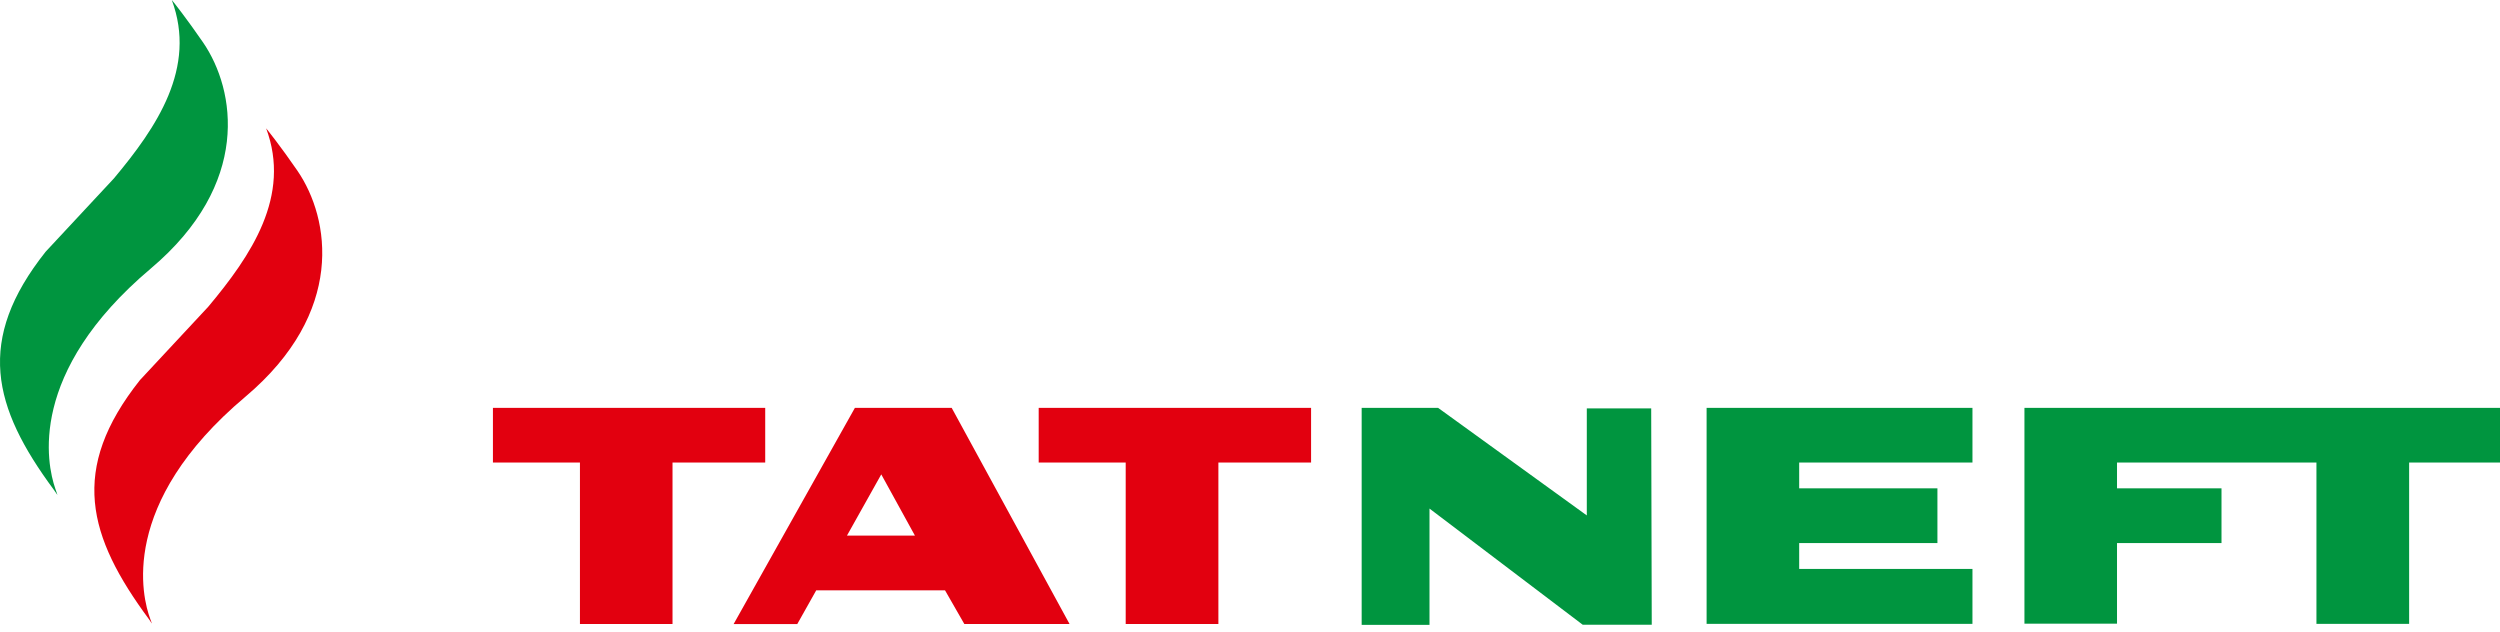 <svg width="257" height="65" viewBox="0 0 257 65" fill="none" xmlns="http://www.w3.org/2000/svg">
<path fill-rule="evenodd" clip-rule="evenodd" d="M27.353 13.175C29.964 20.148 25.822 26.262 21.404 31.538L14.387 39.073C7.095 48.26 9.012 55.134 15.324 63.672C15.621 64.079 15.72 64.365 15.445 63.627C14.619 61.402 12.151 51.796 25.216 40.792C35.516 32.111 33.951 22.494 30.581 17.559C28.873 15.069 27.364 13.186 27.353 13.186" fill="#E2000F"/>
<path fill-rule="evenodd" clip-rule="evenodd" d="M17.659 0C20.259 6.973 16.117 13.076 11.71 18.341L4.693 25.876C-2.522 34.964 -0.759 41.838 5.52 50.331C5.971 50.937 6.004 51.18 5.685 50.232C4.804 47.688 2.81 38.313 15.511 27.595C25.811 18.903 24.247 9.286 20.876 4.362C19.256 2.005 17.813 0.165 17.659 0Z" fill="#00953F"/>
<path fill-rule="evenodd" clip-rule="evenodd" d="M139.979 64.245V41.926H147.833L163.123 52.986V41.982H169.743L169.799 64.223H162.704L146.952 52.281V64.234H139.968L139.979 64.245ZM217.629 50.199H228.37V55.828H217.629V64.112H208.112V41.926H257V47.545H247.659V64.135H238.13V47.545H217.629V50.188V50.199ZM175.439 41.926H202.769V47.545H184.956V50.199H199.167V55.828H184.956V58.483H202.769V64.135H175.439V41.926Z" fill="#00953F"/>
<path fill-rule="evenodd" clip-rule="evenodd" d="M50.673 41.926H78.664V47.545H69.135V64.145H59.618V47.545H50.673V41.926ZM106.788 41.926H134.779V47.545H125.25V64.145H115.722V47.545H106.777V41.926H106.788ZM75.415 64.156L87.885 41.926H97.832L109.949 64.145H99.132L97.149 60.687H83.908L81.958 64.156H75.415ZM87.069 55.057H94.053L90.594 48.767L87.069 55.057Z" fill="#E2000F"/>
</svg>
